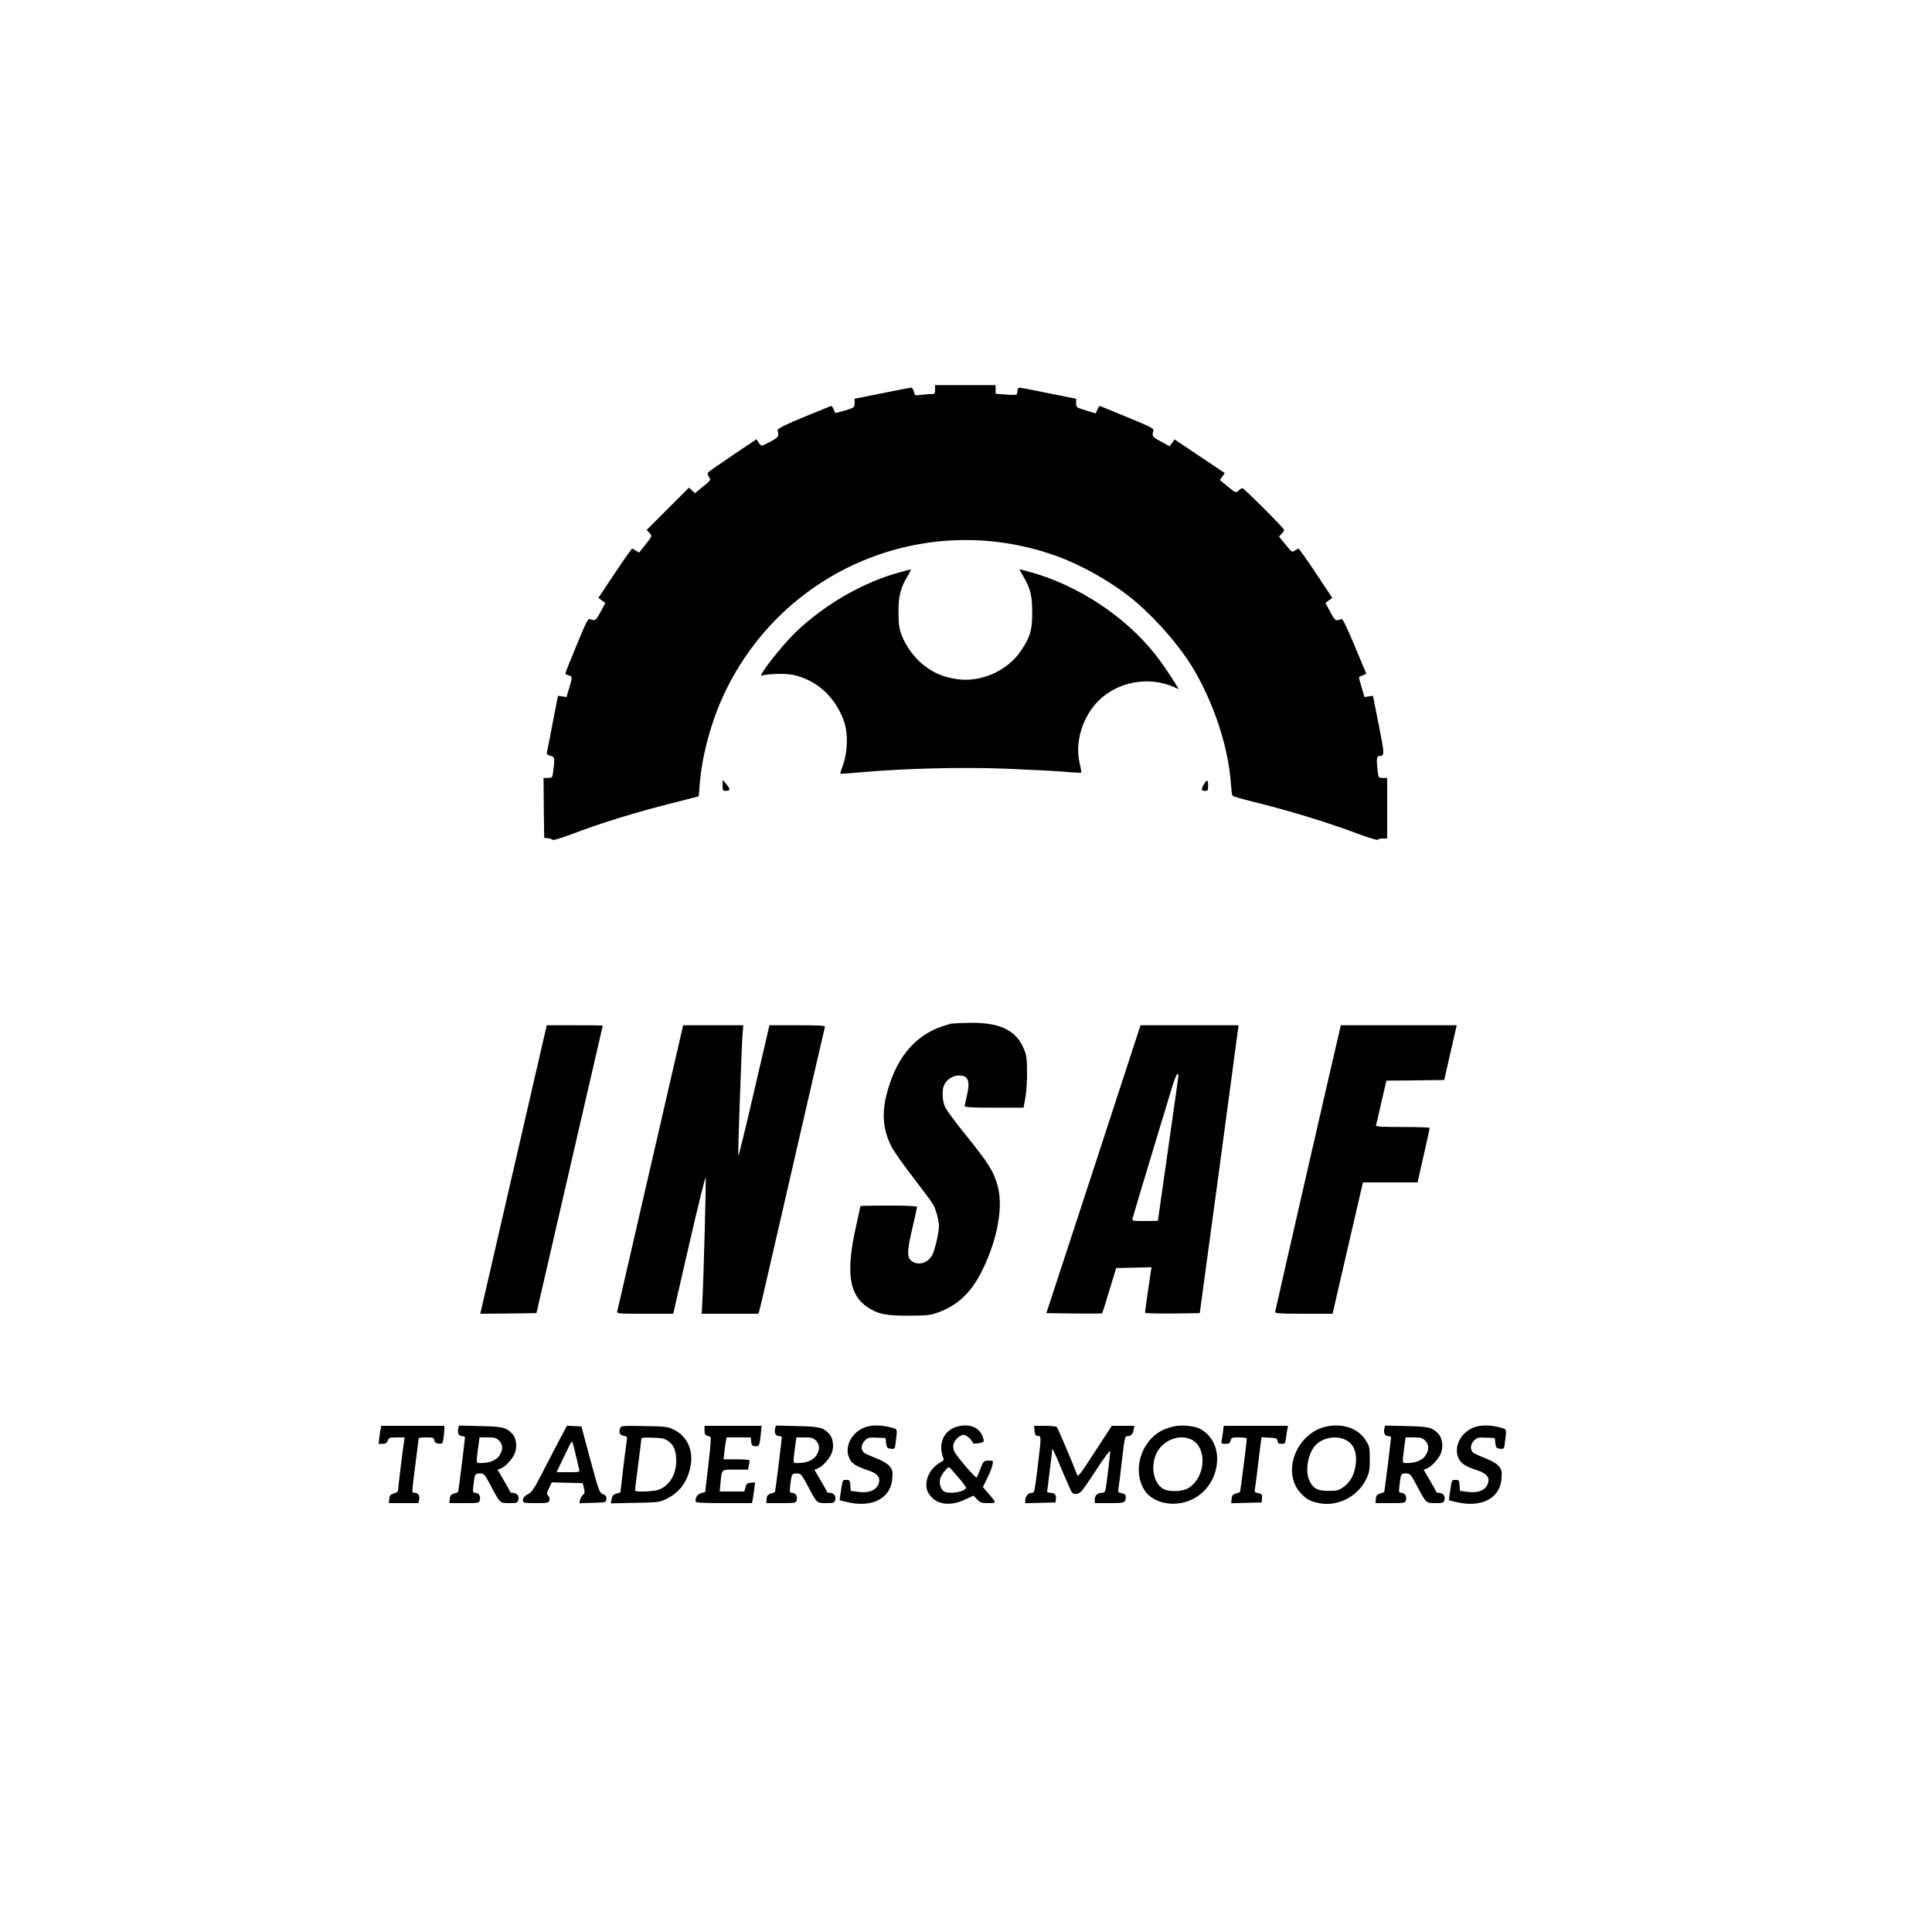 <?xml version="1.0" standalone="no"?>

<svg version="1.0" xmlns="http://www.w3.org/2000/svg"
 width="1500pt" height="1500pt" viewBox="0 0 1500 1500"
 preserveAspectRatio="xMidYMid meet">

<g transform="translate(0,1500) scale(0.1,-0.1)"
fill="#000000" stroke="none">
<path d="M7260 11975 c0 -33 -2 -35 -34 -35 -18 0 -54 -3 -79 -6 -44 -6 -45
-6 -52 25 -4 20 -13 31 -23 31 -9 -1 -111 -20 -227 -44 l-210 -42 0 -34 c0
-34 -1 -34 -74 -57 -41 -12 -75 -21 -76 -20 0 1 -6 15 -13 30 -7 16 -16 27
-20 25 -358 -144 -421 -174 -415 -193 13 -41 7 -50 -52 -82 -33 -18 -65 -33
-70 -33 -6 0 -17 11 -26 25 l-15 25 -179 -120 c-99 -67 -186 -127 -193 -134
-12 -12 -11 -18 2 -38 16 -25 16 -26 -46 -76 l-62 -51 -23 21 -24 22 -164
-164 -164 -164 20 -22 c24 -25 23 -27 -35 -99 -22 -27 -41 -52 -42 -54 -2 -1
-13 4 -26 13 -12 9 -26 16 -30 16 -4 0 -65 -86 -135 -191 l-127 -191 27 -20
27 -20 -37 -69 c-38 -69 -42 -72 -84 -55 -13 6 -32 -32 -102 -203 -48 -115
-87 -213 -87 -219 0 -5 11 -13 25 -16 30 -8 30 -11 4 -99 l-21 -69 -33 5 -33
5 -42 -216 c-22 -119 -43 -223 -45 -229 -3 -7 9 -16 28 -21 35 -9 36 -16 21
-129 -5 -41 -7 -43 -40 -43 l-34 0 2 -232 3 -233 30 -3 c16 -2 32 -8 36 -13 3
-5 63 13 135 40 248 94 496 170 794 246 l205 52 8 99 c18 223 90 487 193 704
457 962 1556 1421 2560 1069 211 -74 459 -215 629 -359 173 -147 355 -359 456
-532 157 -269 265 -599 285 -875 4 -50 9 -95 13 -101 3 -5 76 -26 161 -47 283
-70 567 -156 831 -255 74 -27 135 -45 137 -40 2 6 19 10 38 10 l34 0 0 235 0
235 -34 0 c-33 0 -33 1 -40 53 -10 91 -8 117 12 117 43 1 43 8 -3 240 -25 124
-45 226 -45 227 0 1 -15 -1 -33 -4 l-33 -5 -23 77 c-13 42 -21 77 -20 79 2 1
16 7 31 13 l26 12 -89 213 c-55 132 -93 212 -101 211 -7 -1 -22 -4 -33 -8 -17
-4 -26 6 -57 64 l-37 70 27 20 26 19 -127 191 c-70 105 -131 191 -135 191 -4
0 -17 -7 -29 -15 -21 -15 -24 -13 -72 47 l-51 62 20 21 c11 12 20 26 20 31 0
12 -312 324 -324 324 -6 0 -19 -9 -30 -19 -21 -19 -21 -19 -83 31 l-62 51 19
27 19 27 -194 130 -195 131 -19 -26 -20 -27 -68 37 c-67 36 -71 42 -58 83 5
18 -16 29 -201 105 -113 47 -210 86 -214 88 -4 1 -13 -11 -20 -28 -7 -16 -13
-30 -14 -30 0 0 -35 11 -76 24 -74 22 -75 23 -75 56 l0 34 -210 42 c-115 24
-218 43 -227 44 -13 0 -18 -8 -18 -24 0 -14 -4 -27 -9 -30 -5 -3 -43 -3 -85 1
l-76 6 0 33 0 34 -235 0 -235 0 0 -35z"/>
<path d="M6980 10555 c-282 -77 -580 -250 -803 -464 -110 -106 -303 -354 -262
-337 36 15 185 19 244 6 185 -40 333 -177 397 -370 28 -85 25 -225 -8 -320
-15 -41 -25 -76 -24 -78 2 -1 79 5 172 13 326 29 774 40 1111 27 169 -7 370
-17 446 -23 75 -7 139 -10 141 -8 3 2 -2 33 -11 69 -33 139 2 300 93 427 139
195 412 267 638 169 l38 -17 -23 38 c-45 74 -120 184 -166 240 -230 288 -591
526 -952 628 -49 14 -92 25 -95 25 -2 0 11 -26 30 -57 54 -91 69 -151 68 -283
0 -132 -16 -186 -86 -291 -105 -157 -311 -249 -497 -222 -105 16 -174 44 -252
103 -77 57 -147 153 -181 245 -17 47 -22 83 -22 170 -1 125 15 190 70 281 18
30 29 54 26 53 -4 0 -45 -11 -92 -24z"/>
<path d="M5610 8903 c0 -39 2 -43 24 -43 37 0 38 13 6 51 l-29 34 -1 -42z"/>
<path d="M9347 8911 c-23 -40 -21 -51 8 -51 23 0 25 4 25 40 0 47 -9 51 -33
11z"/>
<path d="M7390 7053 c-14 -2 -50 -13 -82 -24 -215 -75 -360 -258 -428 -540
-35 -148 -21 -273 45 -398 20 -36 96 -145 171 -241 74 -96 142 -188 151 -205
21 -40 43 -122 43 -163 0 -51 -30 -182 -51 -224 -33 -65 -111 -88 -163 -47
-36 28 -34 75 9 260 19 82 35 154 35 159 0 6 -83 10 -220 10 -121 0 -220 -2
-220 -4 0 -3 -16 -78 -36 -168 -77 -347 -51 -521 90 -616 83 -55 140 -67 321
-67 146 1 166 3 231 26 153 56 259 158 344 334 116 237 161 493 115 650 -34
118 -67 170 -262 412 -67 83 -131 170 -143 193 -23 45 -29 126 -12 171 17 44
68 79 116 79 75 0 91 -42 61 -165 -8 -33 -14 -66 -15 -72 0 -10 52 -13 229
-13 l228 0 14 78 c8 42 14 131 13 197 0 99 -4 130 -22 175 -59 149 -183 211
-417 209 -66 -1 -131 -4 -145 -6z"/>
<path d="M3992 5942 c-139 -603 -255 -1107 -258 -1120 l-6 -22 218 2 219 3
257 1115 c141 613 257 1116 258 1118 0 1 -98 2 -217 2 l-218 0 -253 -1098z"/>
<path d="M5050 5938 c-139 -607 -256 -1111 -258 -1120 -4 -17 11 -18 215 -18
l220 0 124 540 c68 297 126 530 128 518 4 -26 -16 -772 -25 -945 l-6 -113 220
0 221 0 10 38 c6 20 121 519 256 1107 135 589 248 1076 250 1083 3 9 -44 12
-214 12 l-217 0 -120 -516 c-65 -283 -121 -508 -122 -498 -4 18 25 826 33 942
l6 72 -234 0 -233 0 -254 -1102z"/>
<path d="M8490 5922 l-366 -1117 215 -3 c118 -1 216 -1 218 2 2 2 28 82 56
177 l53 174 137 3 138 3 -6 -33 c-8 -50 -45 -308 -45 -319 0 -6 81 -8 212 -7
l213 3 147 1085 c80 597 148 1100 150 1118 l4 32 -381 0 -380 0 -365 -1118z
m660 730 c0 -4 -36 -260 -80 -567 -44 -307 -80 -560 -80 -562 0 -2 -45 -3
-101 -3 -100 0 -101 0 -95 23 5 22 247 825 307 1020 16 53 34 97 39 97 6 0 10
-4 10 -8z"/>
<path d="M10405 7018 c-75 -320 -505 -2197 -505 -2205 0 -10 51 -13 223 -13
l223 0 93 403 c51 221 104 450 118 510 l25 107 212 0 212 0 47 208 c26 114 47
210 47 215 0 4 -95 7 -211 7 -165 0 -210 3 -206 13 2 6 22 87 42 179 l39 168
224 2 225 3 43 190 c24 105 46 200 49 213 l5 22 -450 0 -450 0 -5 -22z"/>
<path d="M6751 3928 c-124 -22 -204 -151 -156 -252 19 -40 53 -61 143 -91 68
-22 95 -50 88 -89 -13 -63 -74 -92 -167 -78 l-54 7 -3 43 c-3 39 -5 42 -32 42
-30 0 -27 9 -46 -119 l-5 -39 53 -13 c199 -49 346 27 356 184 4 56 1 66 -22
94 -17 20 -52 41 -99 59 -39 16 -82 34 -94 42 -31 20 -30 66 2 98 22 22 32 25
93 22 l67 -3 5 -40 c5 -36 8 -40 37 -43 31 -3 31 -3 38 55 12 101 14 96 -30
108 -58 17 -124 22 -174 13z"/>
<path d="M7435 3925 c-108 -28 -156 -136 -110 -247 5 -12 -1 -21 -22 -31 -96
-51 -141 -173 -90 -247 54 -82 162 -98 281 -42 l64 30 28 -29 c25 -26 35 -29
87 -29 67 0 68 -4 -5 82 l-37 43 35 70 c19 39 37 85 40 103 6 31 6 32 -29 32
-40 0 -44 -5 -69 -74 -10 -28 -21 -53 -25 -57 -8 -8 -144 150 -170 195 -21 37
-15 75 16 107 16 16 39 29 51 29 21 0 63 -35 71 -59 4 -10 16 -12 48 -6 40 7
42 9 36 34 -20 83 -100 122 -200 96z m3 -392 c34 -40 62 -77 62 -82 0 -32
-126 -55 -170 -31 -26 14 -41 63 -30 101 9 32 58 92 70 87 4 -2 34 -35 68 -75z"/>
<path d="M9132 3929 c-29 -4 -77 -19 -106 -33 -171 -84 -239 -321 -136 -472
68 -97 227 -128 358 -69 123 55 202 181 202 319 0 101 -51 190 -132 232 -41
21 -120 31 -186 23z m105 -100 c135 -51 132 -286 -5 -379 -49 -34 -166 -36
-209 -4 -65 48 -86 149 -54 247 36 109 166 175 268 136z"/>
<path d="M10324 3929 c-245 -31 -383 -347 -227 -520 45 -49 77 -67 148 -80
146 -27 299 54 364 191 22 47 26 68 26 151 0 89 -2 99 -30 144 -55 88 -157
130 -281 114z m125 -109 c59 -29 86 -92 78 -178 -8 -85 -41 -148 -96 -187 -38
-27 -51 -30 -116 -30 -84 0 -118 17 -147 76 -40 77 -12 226 53 286 59 54 159
69 228 33z"/>
<path d="M11481 3928 c-124 -22 -204 -151 -156 -252 19 -40 53 -61 143 -91 68
-22 95 -50 88 -89 -13 -63 -74 -92 -167 -78 l-54 7 -3 43 c-3 39 -5 42 -32 42
-30 0 -27 9 -46 -119 l-5 -39 53 -13 c199 -49 346 27 356 184 4 56 1 66 -22
94 -17 20 -52 41 -99 59 -39 16 -82 34 -94 42 -31 20 -30 66 2 98 22 22 32 25
93 22 l67 -3 5 -40 c5 -36 8 -40 37 -43 31 -3 31 -3 38 55 12 101 14 96 -30
108 -58 17 -124 22 -174 13z"/>
<path d="M2956 3908 c-3 -13 -8 -44 -11 -70 l-6 -48 31 0 c23 0 33 6 40 25 9
23 15 25 71 25 l61 0 -6 -37 c-8 -49 -46 -363 -46 -378 0 -6 -15 -15 -32 -20
-27 -8 -34 -16 -36 -42 l-3 -33 114 0 115 0 6 26 c8 30 -8 54 -35 54 -23 0
-24 -14 6 220 14 107 25 198 25 203 0 4 27 7 59 7 54 0 60 -2 63 -22 2 -17 11
-24 34 -26 30 -3 31 -1 38 44 3 26 6 57 6 70 l0 24 -245 0 -245 0 -4 -22z"/>
<path d="M3557 3903 c-6 -32 7 -53 34 -53 11 0 19 -5 19 -10 0 -16 -51 -425
-53 -425 -58 -18 -62 -21 -65 -53 l-3 -32 115 0 c115 0 116 0 122 25 7 30 -10
55 -38 55 -17 0 -18 5 -13 53 11 96 12 97 50 97 33 0 36 -3 84 -92 75 -142 71
-138 145 -138 61 0 64 1 71 27 7 30 -13 53 -47 53 -10 0 -18 3 -18 8 0 4 -22
44 -49 89 l-48 82 28 11 c39 17 94 79 109 125 16 50 7 111 -22 142 -48 51 -71
57 -249 61 l-166 4 -6 -29z m318 -88 c31 -31 32 -72 2 -116 -24 -36 -74 -57
-139 -58 -43 -1 -42 -8 -27 111 l12 88 64 0 c55 0 67 -4 88 -25z"/>
<path d="M4347 3828 c-30 -57 -90 -172 -133 -256 -62 -122 -84 -157 -109 -169
-34 -18 -45 -31 -45 -55 0 -16 11 -18 99 -18 93 0 100 1 106 21 5 13 1 27 -8
36 -14 14 -13 20 6 60 l21 44 120 -3 120 -3 10 -39 c7 -32 6 -41 -7 -51 -9 -6
-19 -23 -23 -38 l-6 -28 103 3 c104 3 104 3 107 29 2 21 -3 29 -26 38 -28 12
-32 21 -99 269 l-69 257 -56 3 -56 3 -55 -103z m121 -115 c12 -54 25 -108 28
-120 6 -23 5 -23 -85 -23 l-90 0 57 119 c31 66 59 120 62 120 4 1 16 -43 28
-96z"/>
<path d="M4816 3915 c-14 -37 -7 -55 25 -62 27 -5 30 -9 26 -32 -3 -14 -15
-112 -28 -217 l-22 -191 -31 -9 c-24 -7 -32 -16 -37 -42 l-7 -34 187 4 c177 3
189 4 242 29 104 49 168 136 191 258 22 120 -25 226 -124 278 -51 26 -60 28
-234 31 -162 3 -182 2 -188 -13z m373 -104 c43 -31 61 -75 61 -153 0 -105 -50
-188 -132 -223 -38 -15 -188 -22 -188 -7 0 4 11 95 25 202 14 107 25 199 25
203 0 5 39 7 88 5 72 -2 93 -7 121 -27z"/>
<path d="M5470 3895 c0 -34 3 -38 45 -50 7 -2 2 -74 -15 -216 l-25 -213 -32
-9 c-29 -9 -42 -29 -43 -64 0 -10 50 -13 219 -13 l219 0 6 28 c3 15 8 51 12
80 l6 53 -33 -3 c-28 -2 -34 -8 -41 -35 l-9 -33 -95 0 -96 0 6 68 c11 109 4
102 115 102 l99 0 6 31 c3 17 6 35 6 40 0 5 -46 9 -101 9 l-101 0 6 58 c4 31
9 69 12 85 l6 27 93 0 94 0 3 -32 c2 -26 8 -34 27 -36 34 -5 39 4 47 86 l7 72
-222 0 -221 0 0 -35z"/>
<path d="M6017 3903 c-6 -32 7 -53 34 -53 11 0 19 -5 19 -10 0 -16 -51 -425
-53 -425 -58 -18 -62 -21 -65 -53 l-3 -32 115 0 c115 0 116 0 122 25 7 30 -10
55 -38 55 -17 0 -18 5 -13 53 11 96 12 97 50 97 33 0 36 -3 84 -92 75 -142 71
-138 145 -138 61 0 64 1 71 27 7 30 -13 53 -47 53 -10 0 -18 3 -18 8 0 4 -22
44 -49 89 l-48 82 28 11 c39 17 94 79 109 125 16 50 7 111 -22 142 -48 51 -71
57 -249 61 l-166 4 -6 -29z m318 -88 c31 -31 32 -72 2 -116 -24 -36 -74 -57
-139 -58 -43 -1 -42 -8 -27 111 l12 88 64 0 c55 0 67 -4 88 -25z"/>
<path d="M8032 3893 c2 -31 7 -39 26 -41 27 -4 27 -2 2 -211 -29 -236 -28
-231 -50 -231 -26 0 -50 -27 -50 -56 l0 -25 118 3 117 3 3 29 c4 31 -10 46
-45 46 -13 0 -23 3 -23 8 0 4 9 77 20 162 11 85 20 162 20 170 1 8 33 -61 71
-155 39 -93 76 -176 81 -182 16 -20 52 -15 75 10 12 12 67 92 122 177 56 86
101 145 101 134 0 -21 -26 -235 -35 -291 -5 -25 -11 -33 -26 -33 -37 0 -59
-19 -59 -50 l0 -30 114 0 c121 0 126 2 126 51 0 14 -9 21 -31 26 -28 5 -30 9
-25 37 3 17 15 115 27 219 21 180 23 187 44 187 27 0 41 15 47 53 l5 27 -87 0
-88 0 -131 -201 c-128 -196 -131 -200 -141 -173 -27 73 -144 350 -153 362 -6
8 -38 12 -94 12 l-84 0 3 -37z"/>
<path d="M9495 3883 c-3 -27 -8 -58 -11 -70 -4 -20 0 -23 30 -23 28 0 35 4 40
25 6 23 11 25 66 25 41 0 60 -4 60 -12 0 -22 -50 -411 -53 -413 -1 0 -15 -5
-32 -11 -24 -7 -31 -16 -33 -42 l-3 -33 118 3 118 3 3 33 c3 29 0 33 -28 39
-29 5 -31 8 -26 37 3 17 15 113 27 214 l23 183 60 -3 c55 -3 61 -5 64 -25 3
-18 10 -23 32 -23 27 0 29 3 35 48 3 26 8 57 11 70 l4 22 -249 0 -250 0 -6
-47z"/>
<path d="M10747 3903 c-6 -32 7 -53 34 -53 11 0 19 -5 19 -10 0 -16 -51 -425
-53 -425 -58 -18 -62 -21 -65 -53 l-3 -32 115 0 c115 0 116 0 122 25 7 30 -10
55 -38 55 -17 0 -18 5 -13 53 11 96 12 97 50 97 33 0 36 -3 84 -92 75 -142 71
-138 145 -138 61 0 64 1 71 27 7 30 -13 53 -47 53 -10 0 -18 3 -18 8 0 4 -22
44 -49 89 l-48 82 28 11 c39 17 94 79 109 125 16 50 7 111 -22 142 -48 51 -71
57 -249 61 l-166 4 -6 -29z m318 -88 c31 -31 32 -72 2 -116 -24 -36 -74 -57
-139 -58 -43 -1 -42 -8 -27 111 l12 88 64 0 c55 0 67 -4 88 -25z"/>
</g>
</svg>
